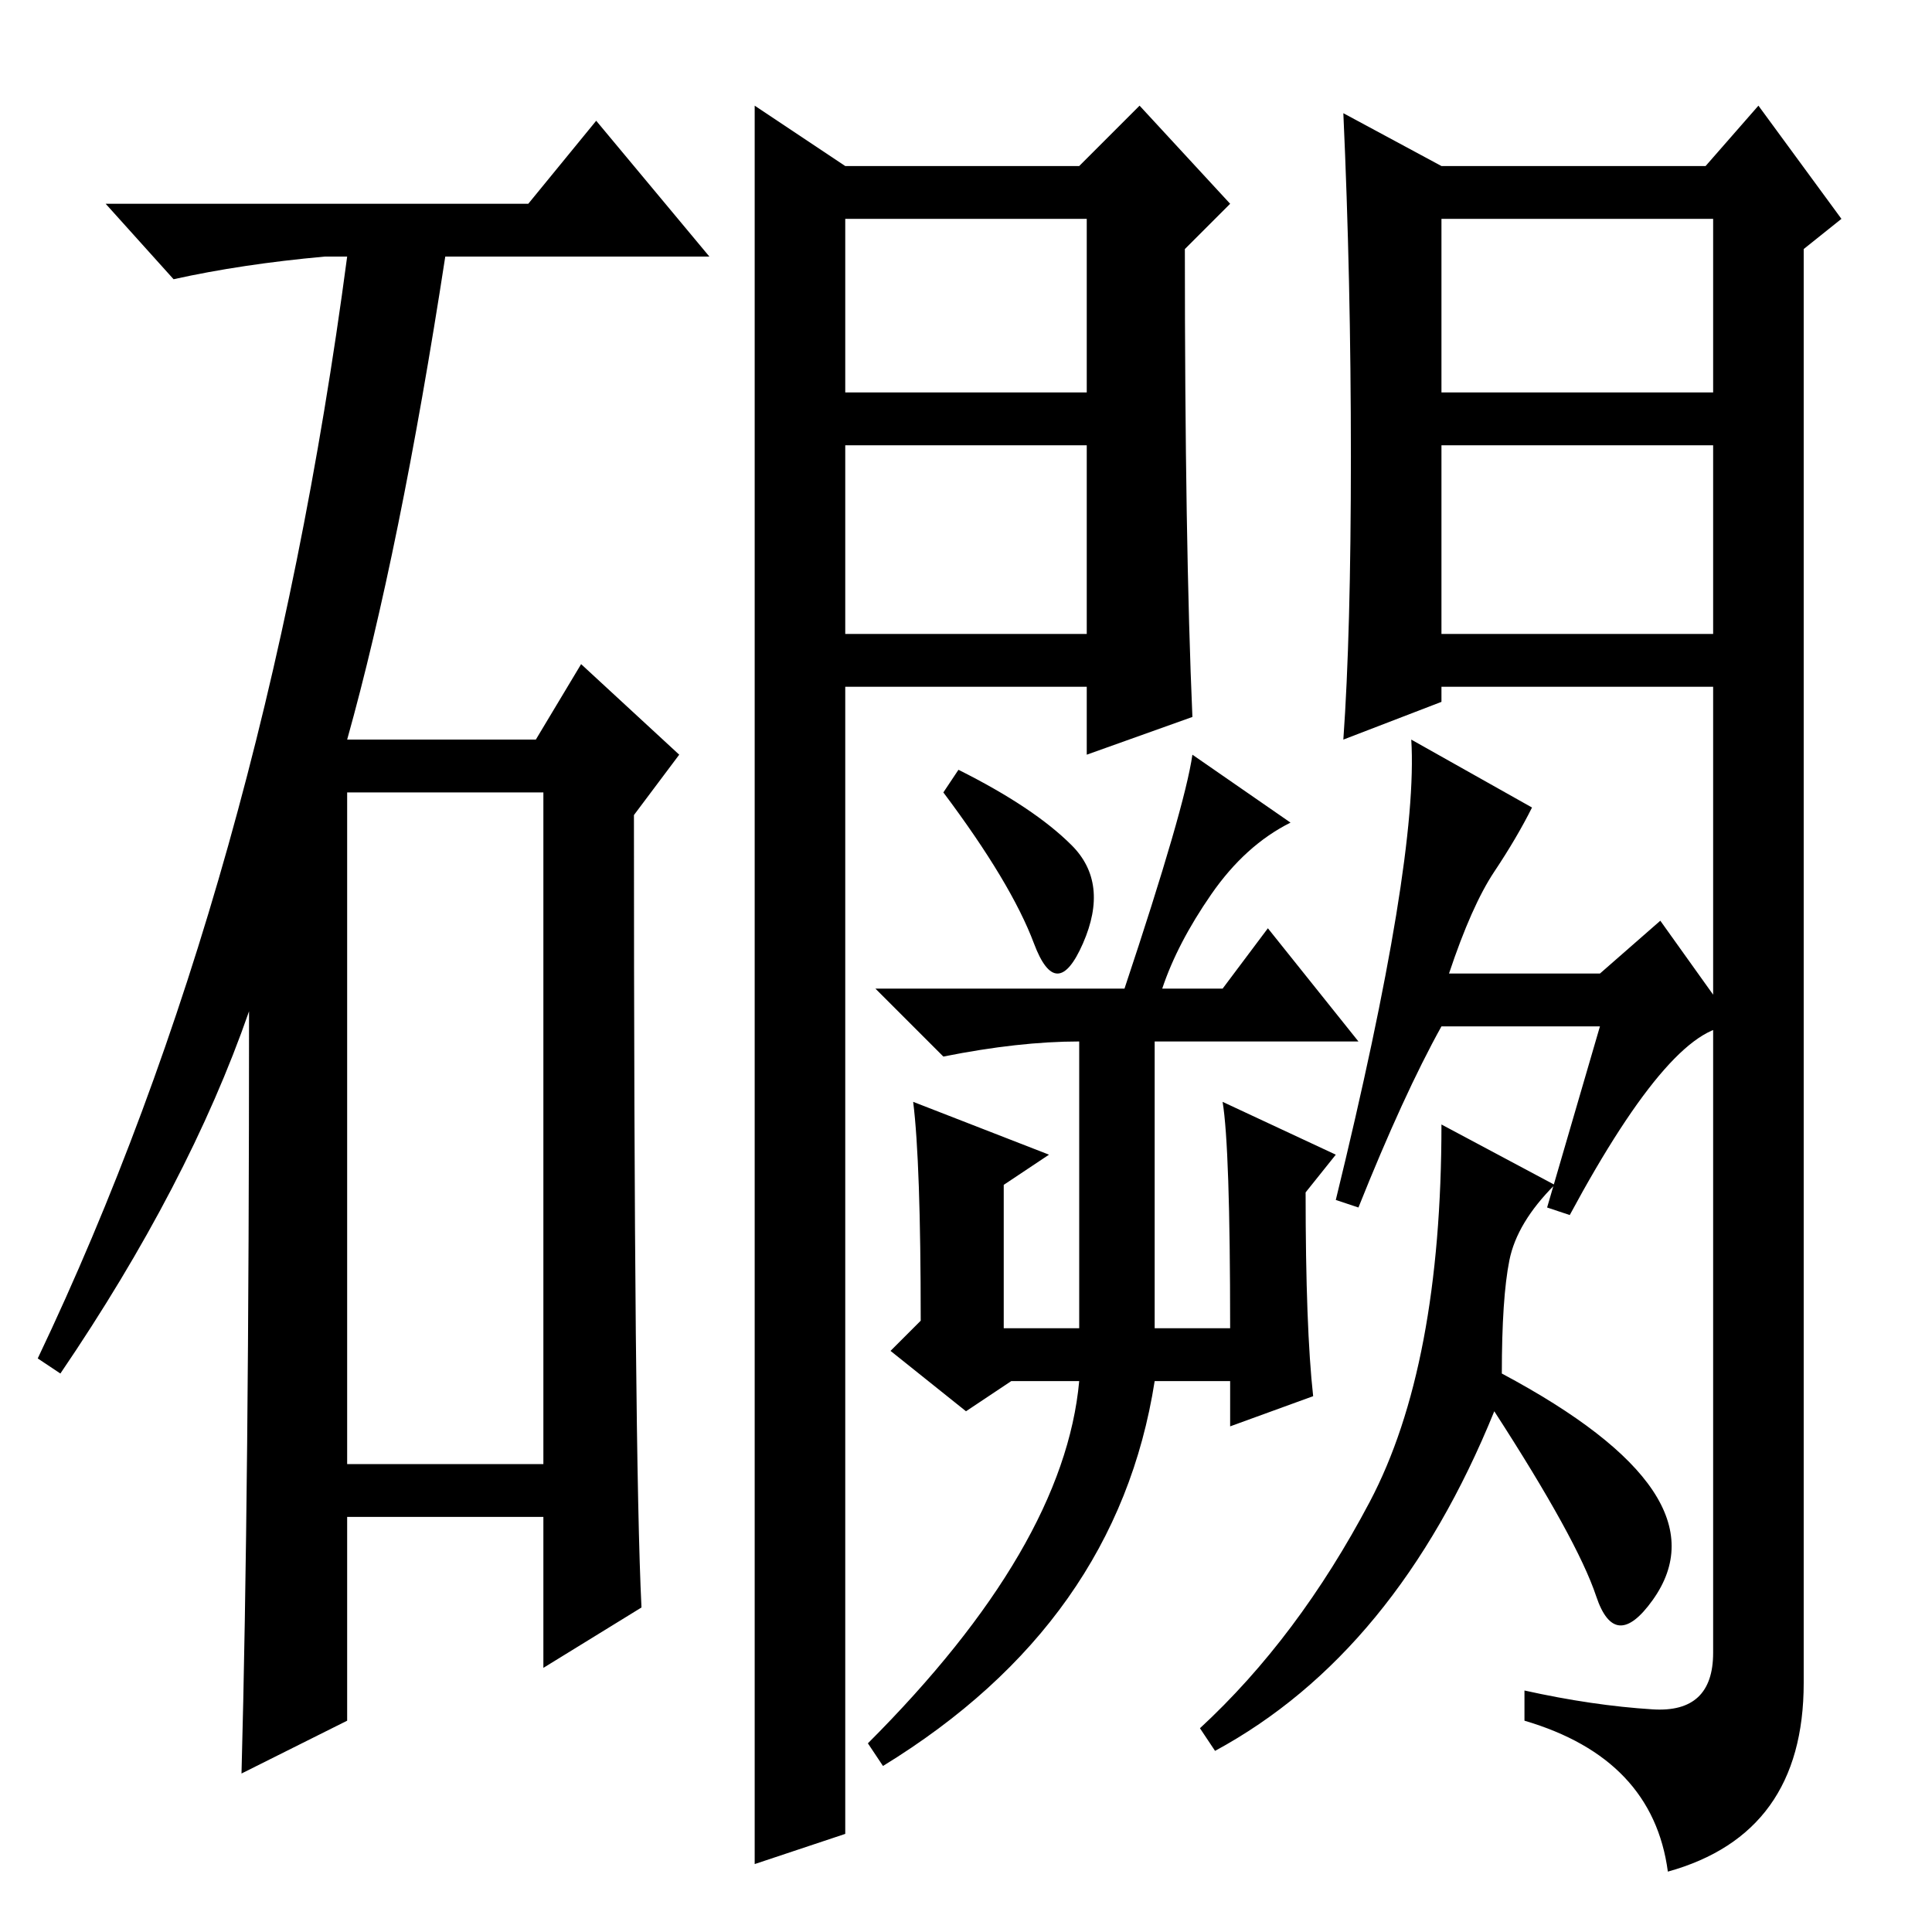 <?xml version="1.0" standalone="no"?>
<!DOCTYPE svg PUBLIC "-//W3C//DTD SVG 1.1//EN" "http://www.w3.org/Graphics/SVG/1.1/DTD/svg11.dtd" >
<svg xmlns="http://www.w3.org/2000/svg" xmlns:xlink="http://www.w3.org/1999/xlink" version="1.1" viewBox="0 -36 256 256">
  <g transform="matrix(1 0 0 -1 0 220)">
   <path fill="currentColor"
d="M70 229l9 11l15 -18h-35q-6 -39 -13 -64h25l6 10l13 -12l-6 -8q0 -85 1 -105l-13 -8v20h-26v-27l-14 -7q1 37 1 101q-8 -23 -25 -48l-3 2q30 63 41 146h-3q-11 -1 -20 -3l-9 10h56zM46 62h26v89h-26v-89zM142 144q5 -5 1.5 -13t-6.5 0t-12 20l2 3q10 -5 15 -10zM162 110
l15 -7l-4 -5q0 -18 1 -27l-11 -4v6h-10q-5 -32 -36 -51l-2 3q26 26 28 48h-9l-6 -4l-10 8l4 4q0 21 -1 29l18 -7l-6 -4v-19h10v38q-8 0 -18 -2l-9 9h33q8 24 9 31l13 -9q-6 -3 -10.5 -9.5t-6.5 -12.5h8l6 8l12 -15h-27v-38h10q0 24 -1 30zM203 149q-2 -4 -5 -8.5t-6 -13.5
h20l8 7l10 -14q-8 1 -22 -25l-3 1l7 24h-21q-5 -9 -11 -24l-3 1q11 45 10 61zM206 99q-5 -5 -6 -10t-1 -15q15 -8 20 -15.5t0 -14.5t-7.5 0.5t-13.5 24.5q-13 -32 -37 -45l-2 3q13 12 22.5 30t9.5 50zM100 51v160v31l12 -8h31l8 8l12 -13l-6 -6q0 -39 1 -62l-14 -5v9h-32
v-152l-12 -4v42zM112 204h32v23h-32v-23zM191 172h36v25h-36v-25zM179 195.5q0 23.5 -1 45.5l13 -7h35l7 8l11 -15l-5 -4v-190q0 -20 -18 -25q-2 15 -19 20v4q9 -2 17 -2.5t8 7.5v128h-36v-2l-13 -5q1 14 1 37.5zM191 204h36v23h-36v-23zM112 172h32v25h-32v-25z" />
  </g>

</svg>
